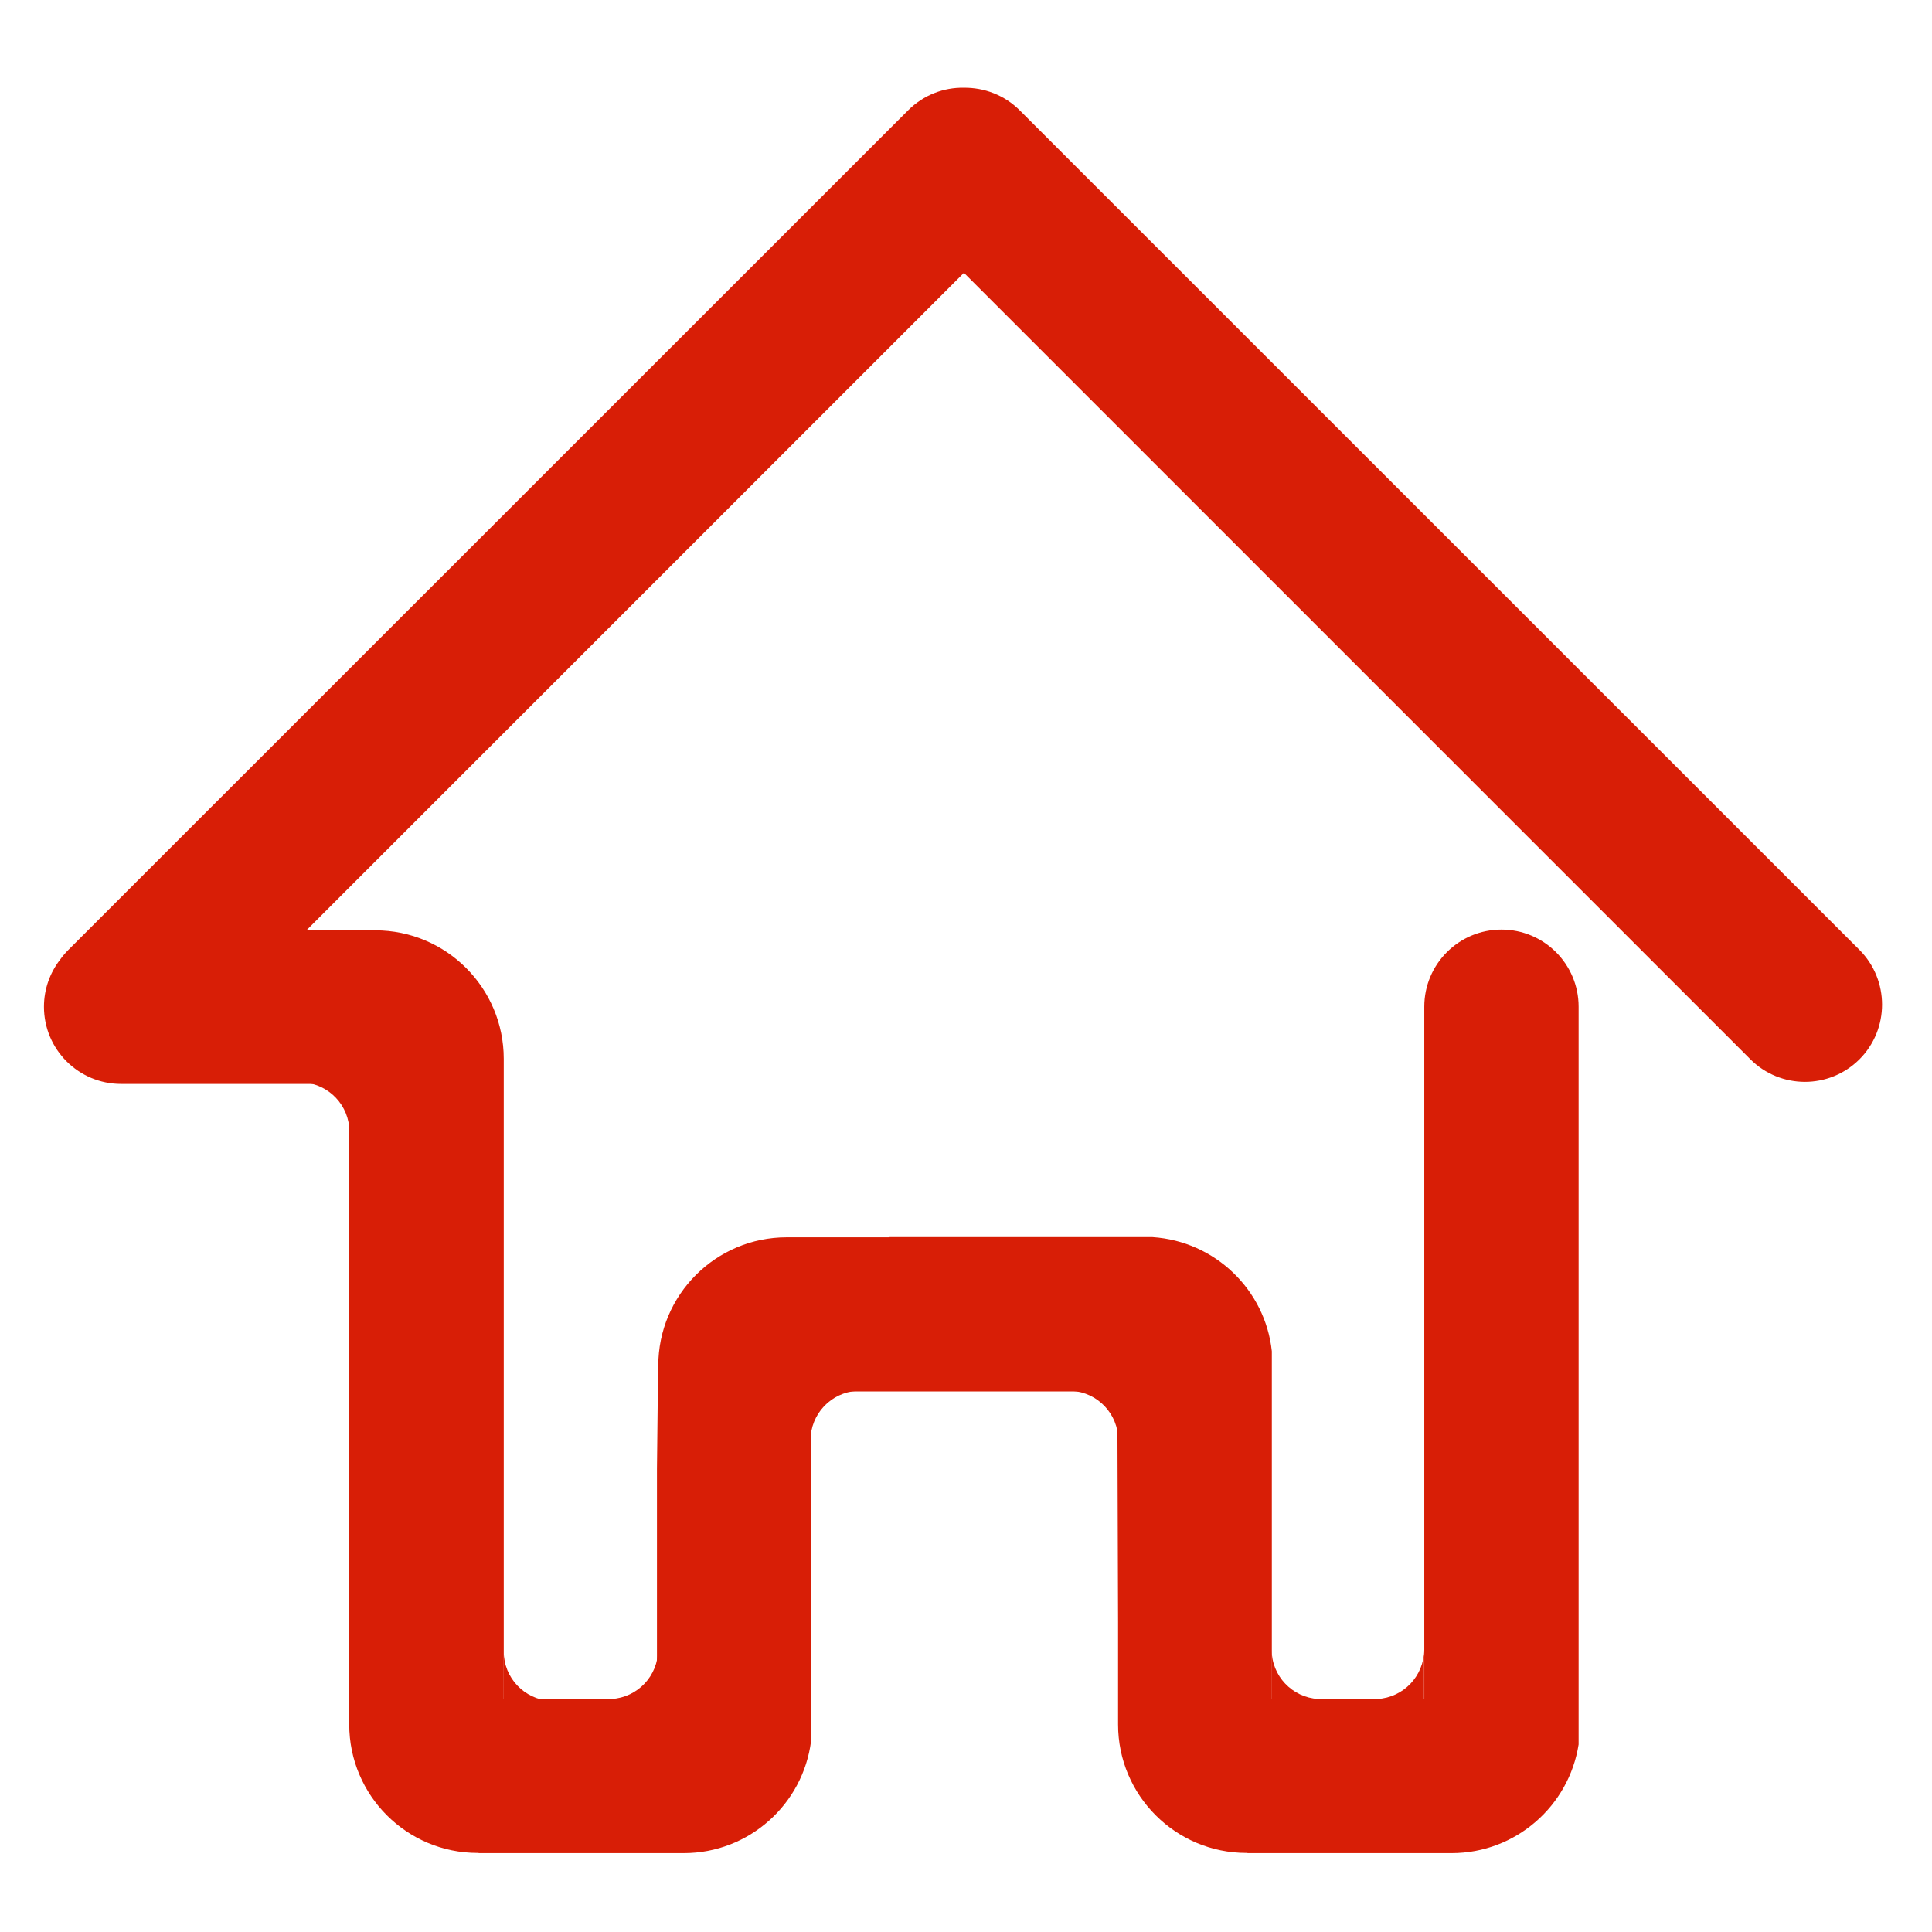 <?xml version="1.0" standalone="no"?><!DOCTYPE svg PUBLIC "-//W3C//DTD SVG 1.1//EN" "http://www.w3.org/Graphics/SVG/1.1/DTD/svg11.dtd"><svg t="1586400409274" class="icon" viewBox="0 0 1024 1024" version="1.1" xmlns="http://www.w3.org/2000/svg" p-id="3084" width="24" height="24" xmlns:xlink="http://www.w3.org/1999/xlink"><defs><style type="text/css"></style></defs><path d="M267 901.5h40.9-16.2c-13.8-0.8-24.7-12.2-24.7-26.2v26.2z m407-1h40.9-16.2c-13.8-0.8-24.7-12.2-24.7-26.2v26.2z" fill="#d81e06" p-id="3085"></path><path d="M754.8 900.5h-40.9 16.2c13.8-0.8 24.7-12.2 24.7-26.2v26.2z m-406 0h-40.9 16.2c13.8-0.8 24.7-12.2 24.7-26.2v26.2z m243.9-163.3h-40.9H568c13.8 0.8 24.7 12.2 24.7 26.2v-26.2zM185.2 573.7h-40.9 16.2c13.8 0.8 24.7 12.2 24.7 26.2v-26.2z m244.4 163.5h40.9-16.2c-13.8 0.8-24.7 12.2-24.7 26.2v-26.2z" fill="#d81e06" p-id="3086"></path><path d="M985.6 503.5l-445.1-445c-8.2-8.2-18.9-12.1-29.6-12-10.7-0.2-21.4 3.8-29.6 12l-445.1 445c-1.6 1.6-3.1 3.4-4.4 5.2-5.3 6.9-8.5 15.5-8.5 24.9 0 22.6 18.3 40.9 40.9 40.9h120.9V914c0 37.6 30.5 68.1 68.1 68.1h0.5v0.1h108.7c34.7 0 63.3-26 67.5-59.5V737.5h162.3l0.4 122V914c0 37.6 30.5 68.1 68.1 68.1h0.5v0.1h108.2c34 0 62.2-25 67.3-57.6v-391c0-22.6-18.3-40.9-40.9-40.9-22.6 0-40.9 18.3-40.9 40.9v366.8h-80.8V716.2c-3.5-32.6-30.1-58.3-63.2-60.5H471.5v0.1H417c-37.6 0-68.1 30.5-68.1 68.1v0.5h-0.1l-0.6 54.1v121.9H267V561.2c0-37.6-30.5-68.1-68.1-68.1h-0.5v-0.1h-7.7v-0.2h-28l348.2-348.2 416.8 416.8c16 16 41.9 16 57.9 0 15.9-16 15.9-41.9 0-57.9z" fill="#d81e06" p-id="3087"></path></svg>
